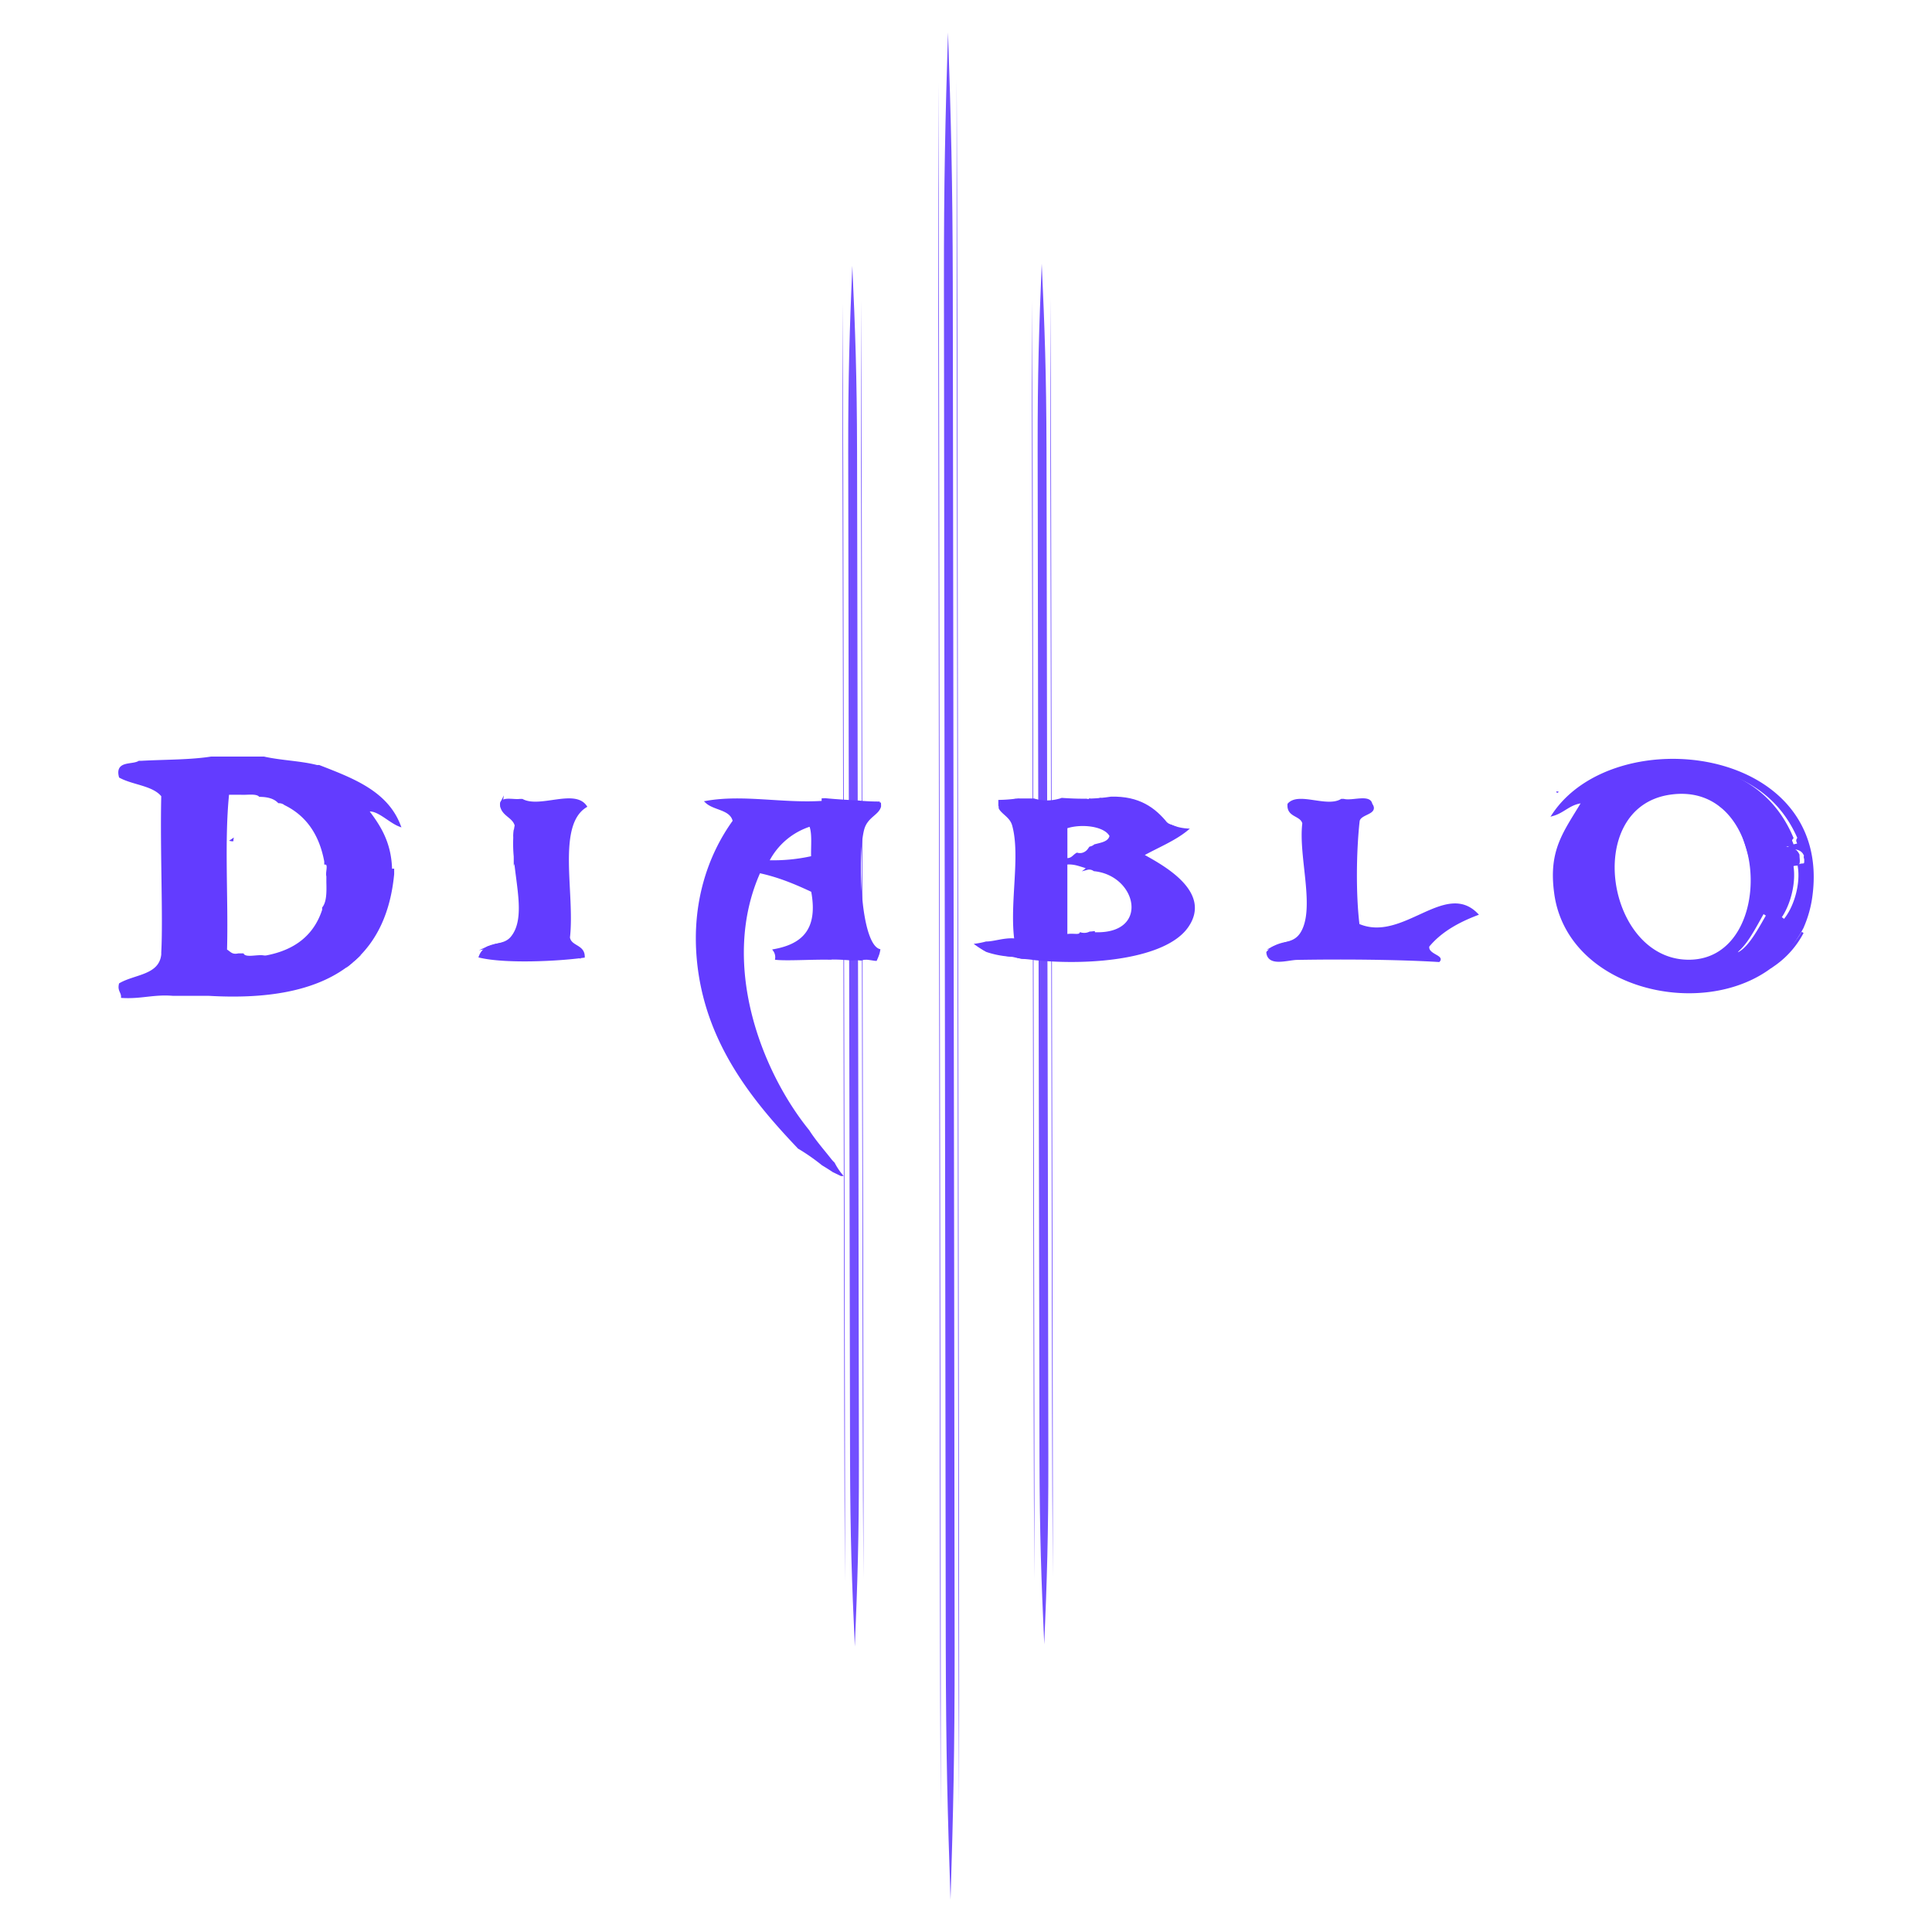 <svg id="Capa_1" data-name="Capa 1" xmlns="http://www.w3.org/2000/svg" viewBox="0 0 850.39 850.39">
  <g>
    <g>
      <line x1="458.53" y1="116.05" x2="459.64" y2="723.77" fill="#633cff"/>
      <path d="M458.53,116.05c-1.19,28.49-1.83,47.84-1.8,81.94,0,36.93.41,221.92.41,221.92s.3,185,.4,221.93c.09,34.1.8,53.44,2.1,81.93,1.19-28.49,1.83-47.84,1.8-81.94,0-36.94-.4-221.92-.4-221.92s-.31-185-.41-221.93C460.54,163.88,459.83,144.54,458.53,116.05Z" fill="#724fff"/>
    </g>
    <g>
      <line x1="462.34" y1="131.26" x2="463.37" y2="694.03" fill="#633cff"/>
      <path d="M462.34,131.26c0,26.39-.07,44.3,0,75.88.06,34.2.37,205.51.37,205.51s.31,171.3.37,205.5c.06,31.58.15,49.5.3,75.88.05-26.38.07-44.3,0-75.88-.06-34.2-.38-205.5-.38-205.5s-.31-171.31-.37-205.51C462.58,175.56,462.49,157.65,462.34,131.26Z" fill="#724fff"/>
    </g>
    <g>
      <line x1="454.23" y1="132.51" x2="455.26" y2="695.28" fill="#633cff"/>
      <path d="M454.23,132.51c-.05,26.39-.07,44.3,0,75.88.06,34.2.38,205.51.38,205.51s.31,171.3.37,205.5c.06,31.58.15,49.5.3,75.88.05-26.38.07-44.3,0-75.88-.06-34.2-.37-205.5-.37-205.5s-.31-171.31-.37-205.51C454.47,176.81,454.38,158.9,454.23,132.51Z" fill="#724fff"/>
    </g>
    <g>
      <line x1="375.15" y1="116.96" x2="376.26" y2="724.69" fill="#633cff"/>
      <path d="M375.15,117c-1.19,28.5-1.83,47.84-1.8,81.94,0,36.94.41,221.93.41,221.93s.3,185,.4,221.92c.09,34.11.8,53.45,2.1,81.94,1.19-28.49,1.83-47.84,1.8-82,0-36.93-.4-221.92-.4-221.92s-.31-185-.41-221.92C377.16,164.8,376.45,145.45,375.15,117Z" fill="#724fff"/>
    </g>
    <g>
      <line x1="378.97" y1="132.18" x2="379.99" y2="694.94" fill="#633cff"/>
      <path d="M379,132.18c-.06,26.38-.08,44.3,0,75.88.06,34.2.37,205.5.37,205.5s.31,171.3.37,205.51c.06,31.58.15,49.49.3,75.87.05-26.38.07-44.29,0-75.87-.06-34.21-.38-205.51-.38-205.51s-.31-171.3-.37-205.51C379.2,176.48,379.11,158.56,379,132.18Z" fill="#724fff"/>
    </g>
    <g>
      <line x1="370.85" y1="133.43" x2="371.88" y2="696.19" fill="#633cff"/>
      <path d="M370.85,133.43c-.05,26.38-.07,44.3,0,75.88.06,34.2.38,205.5.38,205.5s.31,171.3.37,205.51c.06,31.58.15,49.49.3,75.87.05-26.38.07-44.29,0-75.87-.06-34.21-.37-205.51-.37-205.51s-.31-171.3-.37-205.51C371.09,177.73,371,159.81,370.85,133.43Z" fill="#724fff"/>
    </g>
    <g>
      <line x1="417.28" y1="14.26" x2="418.38" y2="836.13" fill="#633cff"/>
      <path d="M417.28,14.26c-1.19,38.54-1.83,64.7-1.8,110.82,0,50,.4,300.12.4,300.12s.31,250.17.41,300.12c.09,46.12.8,72.28,2.09,110.81,1.2-38.53,1.84-64.69,1.81-110.81,0-50-.41-300.12-.41-300.12s-.3-250.18-.4-300.13C419.29,79,418.58,52.79,417.28,14.26Z" fill="#724fff"/>
    </g>
    <g>
      <line x1="421.09" y1="34.84" x2="422.11" y2="795.91" fill="#633cff"/>
      <path d="M421.09,34.84c0,35.68-.07,59.91,0,102.62.06,46.25.38,277.92.38,277.92s.3,231.66.37,277.91c.06,42.71.14,66.94.29,102.62.05-35.68.08-59.91,0-102.62-.06-46.25-.37-277.91-.37-277.91s-.31-231.67-.38-277.93C421.32,94.75,421.24,70.52,421.09,34.84Z" fill="#724fff"/>
    </g>
    <g>
      <line x1="412.98" y1="36.53" x2="414" y2="797.6" fill="#633cff"/>
      <path d="M413,36.53c-.05,35.68-.08,59.91,0,102.62.06,46.25.37,277.92.37,277.92s.31,231.66.38,277.91c.06,42.71.14,66.94.29,102.62.05-35.68.07-59.91,0-102.62-.06-46.25-.38-277.91-.38-277.91s-.3-231.67-.37-277.92C413.21,96.44,413.13,72.21,413,36.53Z" fill="#724fff"/>
    </g>
    <g>
      <path d="M683.62,358.63c27.21-41,122.13-30.06,113.68,35.41a50.22,50.22,0,0,1-3.85,14l0,.05c-3.62,7-8.65,12.65-14.24,17.7-26.8,19.89-74.72,11.85-90.13-18.21a44.33,44.33,0,0,1-4.49-14.48C682,374.2,688.64,366.45,696.67,353,690.92,353.5,688.43,357.24,683.62,358.63Zm103.43,53.11c6.33-5.83,10.93-18.19,8.38-29.81-.51-1.36,1.09-4.82-.93-4.66v-.93a4.13,4.13,0,0,0-.22-.42c-1.06-2.15-1.44-5-2.58-7q-12.24-28.29-48.44-32.61c-1-1.55-8.32-1.55-9.32,0-17.28,1.66-31.64,6.24-41,15.84,1.67,0,5.42-2.51,6.52,0C693.67,363.18,684,375,687.35,392.18c.94,4,1.42,8.52,2.8,12.11a17.3,17.3,0,0,0,5.59,9.31v.94c11.55,18.28,49.44,28.73,69.88,14,2.87.65,1.79.65,4.65,0,3-1.75-.65-4.31,2.8-5.59,3,5.79,10.15-5.84,13.71-9.08.09-.08.18-.15.27-.24Z" fill="#633cff" stroke="#633cff" stroke-miterlimit="10"/>
      <path d="M795.43,381.93c2.55,11.62-2,24-8.38,29.81h-2.8c2.65-4.69,5.78-5.22,5.59-11.18,1.2.06,1.29,1.19,2.8.93,1.64-5.5,3.35-10.93,2.79-18.63C794.92,382.86,794.38,382.1,795.43,381.93Z" fill="#633cff" stroke="#633cff" stroke-miterlimit="10"/>
      <path d="M795.43,382.86c.56,7.7-1.15,13.13-2.79,18.63-1.51.26-1.6-.87-2.8-.93.19,6-2.94,6.49-5.59,11.18h2.8v1.86c-.09.09-.18.16-.27.24a3.51,3.51,0,0,1-4.39-.24c-5.92,6.29-14.66,13.59-25.16,16.78-14.89,4.51-30.06.23-42.86-2.8v-3.73c-6.13,2.48-10-1.37-13-4.65.23-1,1.85-.64,1.86-1.87-1.25-2.17-5.39-1.44-7.45-2.79v-.94c-1.9-3.06-3.4-6.53-5.59-9.31-1.38-3.59-1.86-8.09-2.8-12.11,3.52,6.87,2.86,15.71,11.18,15.83-4.41-2.11-2.94-10.1-6.52-13,5.09-5.16,7.19,5.86,5.59,10.25,2.43-7.19,5.4-4.8,6.52-14-2.91-.43-2.62,2.34-3.72,3.73-2.19-.29-.55-4.42-3.73-3.73,1.24-1.79,4.14,1.07,6.52-.93.54-3-.63-4.33-.93-6.52,2.17-7.9.36-13.05,8.39-20.5-.29-1.26-1.33-1.78-.94-3.73,3.61-.73,4.62-4.09,8.39-4.65-.1-1.14-.28-2.21-1.86-1.87,5.36-6.06,19-12.45,29-7.52l-.13.07.15-.06a15.46,15.46,0,0,1,1.71,1,1.42,1.42,0,0,0-1.71-1h0c5.62-2.68,5.62,1.82,6.39,2.86a11.72,11.72,0,0,0,1.87,1.88,25.47,25.47,0,0,0-10.25-2.81c-1-1.54-8.32-1.54-9.32,0-17,2-24.82,18-26.09,32.61-1.33,2.25-.14,8.41.93,11.18v.94c.8,7,1.67,9.51,1.87,15.83,4.42-3.23,7,7.49,12.11,9.32h.93c2.39,3.51,6.35,5.44,11.18,6.52,3,1.35,7.82.89,12.11.94,8.46-.55,14-4,17.7-9.32,3.81-4,6-9.52,8.39-14.91-.5,9.12-5.92,13.33-9.32,19.57,5.91-1.56,10.94-12,14.91-18.64,1.47,1.95,5.2,1.64,6.52,3.73,4.64-5.23,8-15.93,6.52-24.23,2-1.2,3.31,1,2.8-3.72,2-.16.42,3.3.93,4.66C794.38,382.1,794.92,382.86,795.43,382.86Zm-64.29,43.79c3.45,2.46,10,1.83,15.84,1.86C745.32,425,733.19,423.78,731.14,426.65Zm-27.95-11.18c-3.06-4.91-2.32-7.13-.93-12.11-5.48.87-1.87,6.64-5.59,10.24C698.65,414.52,700.83,413.33,703.19,415.47Z" fill="#633cff" stroke="#633cff" stroke-miterlimit="10"/>
      <path d="M791.6,377.27c.49,4.72-.77,2.52-2.72,3.72,1.4,8.3-1.83,19-6.35,24.23-1.29-2.09-4.91-1.78-6.35-3.73-3.86,6.6-8.75,17.08-14.5,18.64,3.31-6.24,8.58-10.45,9.07-19.57,0-2.48-.35-5.32.9-6.52,2.8-1.42,1-7.4,0-10.25-.94-6.18-2.85-11.36-4.53-16.77.83-4-4.24-8.23-9.18-12h0a25.39,25.39,0,0,0-6.22-4.8,11.58,11.58,0,0,1-1.82-1.88c-.75-1-.75-5.54-6.22-2.86-9.73-4.93-23,1.46-28.23,7.52,1.54-.34,1.71.73,1.81,1.87-3.67.56-4.65,3.92-8.16,4.65-.38,1.95.63,2.47.91,3.73-7.81,7.45-6,12.6-8.16,20.5.29,2.19,1.43,3.49.91,6.52-2.32,2-5.15-.86-6.35.93,3.09-.69,1.5,3.44,3.63,3.73,1.07-1.39.79-4.16,3.62-3.73-1.09,9.18-4,6.79-6.34,14,1.56-4.39-.49-15.41-5.44-10.25,3.48,2.94,2,10.93,6.34,13-8.09-.12-7.45-9-10.88-15.83-3.31-17.2,6.15-29,11.79-40.07-1.07-2.51-4.72,0-6.35,0,9.11-9.6,23.08-14.18,39.9-15.84h9.06q35.26,4.29,47.15,32.61c-1.09,1.22-.35,1.46,0,2.8-1.61.51-3.77.47-4.54,1.86,3.73-.62,5.9.35,7,2.38a4.13,4.13,0,0,1,.22.42Zm-93.39-1.87c.93-2.5,1.39-7.6-1.81-8.38C694.24,369.7,697.81,372.47,698.21,375.4Zm-4.53,12.12c1.34-.87,4.45-4.65,1.81-6.53C697,384.77,690.7,385.28,693.68,387.52Z" fill="#633cff" stroke="#633cff" stroke-miterlimit="10"/>
      <path d="M791.7,368.88c1.14,2.07,1.52,4.89,2.58,7-1.18-2-3.4-3-7.23-2.38.79-1.39,3-1.35,4.65-1.86C791.34,370.34,790.59,370.1,791.7,368.88Z" fill="#633cff" stroke="#633cff" stroke-miterlimit="10"/>
      <path d="M779.18,425.8c5.59-4.39,10.62-9.28,14.24-15.38A40,40,0,0,1,779.18,425.8Z" fill="#633cff" stroke="#633cff" stroke-miterlimit="10"/>
      <path d="M782.39,413.6a3.51,3.51,0,0,0,4.39.24c-3.56,3.24-10.69,14.87-13.71,9.08-3.45,1.28.18,3.84-2.8,5.59-2.86.65-1.78.65-4.65,0-20.44,14.76-58.33,4.31-69.88-14,2.06,1.35,6.2.62,7.45,2.79,0,1.23-1.63.85-1.86,1.87,3,3.28,6.91,7.13,13,4.65v3.73c12.8,3,28,7.31,42.86,2.8C767.73,427.19,776.47,419.89,782.39,413.6Z" fill="#633cff" stroke="#633cff" stroke-miterlimit="10"/>
      <path d="M774,383.79c1,2.85,2.88,8.83,0,10.25C775.61,390.86,773.28,388.57,774,383.79Z" fill="#633cff" stroke="#633cff" stroke-miterlimit="10"/>
      <path d="M774,383.79c-.72,4.78,1.61,7.07,0,10.25-1.28,1.2-.92,4-.93,6.52-2.37,5.39-4.58,10.95-8.39,14.91C760.22,420,754,422.8,747,424.79c-4.29-.05-9.11.41-12.11-.94-3.5-2.4-8.11-3.7-11.18-6.52h-.93c-6.22-6.83-11.4-14.69-14-25.15v-.94a51.55,51.55,0,0,0-.93-11.18c1.27-14.61,9.11-30.6,26.09-32.61h9.32a25.47,25.47,0,0,1,10.25,2.81c1.68,1.43,4,3.05,6.4,4.8h0c3.57,3.56,6.37,7.89,9.42,12C771.07,372.43,773,377.61,774,383.79Zm-29.81,39.13c38.88-1.13,35.47-80.34-9.32-73.6C695.6,355.22,706.61,424,744.19,422.92Z" fill="#633cff" stroke="#633cff" stroke-miterlimit="10"/>
      <path d="M759.92,355.06c5.06,3.73,10.28,8,9.42,12C766.29,363,763.49,358.62,759.92,355.06Z" fill="#633cff" stroke="#633cff" stroke-miterlimit="10"/>
      <path d="M753.51,350.26a26.17,26.17,0,0,1,6.4,4.8C757.53,353.31,755.19,351.69,753.51,350.26Z" fill="#633cff" stroke="#633cff" stroke-miterlimit="10"/>
      <path d="M764.68,415.47c-3.69,5.3-9.24,8.77-17.7,9.32C754,422.8,760.22,420,764.68,415.47Z" fill="#633cff" stroke="#633cff" stroke-miterlimit="10"/>
      <path d="M747,428.51c-5.87,0-12.39.6-15.84-1.86C733.19,423.78,745.32,425,747,428.51Z" fill="#633cff" stroke="#633cff" stroke-miterlimit="10"/>
      <path d="M745.27,345.53a1.42,1.42,0,0,1,1.71,1A15.46,15.46,0,0,0,745.27,345.53Z" fill="#633cff" stroke="#633cff" stroke-miterlimit="10"/>
      <path d="M745.27,345.53l-.15.06.13-.07Z" fill="#633cff" stroke="#633cff" stroke-miterlimit="10"/>
      <path d="M743.26,336.27h-9.32C734.94,334.72,742.25,334.72,743.26,336.27Z" fill="#633cff" stroke="#633cff" stroke-miterlimit="10"/>
      <path d="M743.26,347.45h-9.32C734.94,345.91,742.25,345.91,743.26,347.45Z" fill="#633cff" stroke="#633cff" stroke-miterlimit="10"/>
      <path d="M723.69,417.33c3.07,2.82,7.68,4.12,11.18,6.52C730,422.77,726.08,420.84,723.69,417.33Z" fill="#633cff" stroke="#633cff" stroke-miterlimit="10"/>
      <path d="M708.78,392.18c2.58,10.46,7.76,18.32,14,25.15-5.14-1.83-7.69-12.55-12.11-9.32C710.45,401.69,709.58,399.19,708.78,392.18Z" fill="#633cff" stroke="#633cff" stroke-miterlimit="10"/>
      <path d="M707.85,380.06a51.55,51.55,0,0,1,.93,11.18C707.71,388.47,706.52,382.31,707.85,380.06Z" fill="#633cff" stroke="#633cff" stroke-miterlimit="10"/>
      <path d="M702.26,403.36c-1.39,5-2.13,7.2.93,12.11-2.36-2.14-4.54-1-6.52-1.87C700.39,410,696.78,404.23,702.26,403.36Z" fill="#633cff" stroke="#633cff" stroke-miterlimit="10"/>
      <path d="M696.67,367c3.29.78,2.81,5.88,1.86,8.38C698.12,372.47,694.45,369.7,696.67,367Z" fill="#633cff" stroke="#633cff" stroke-miterlimit="10"/>
      <path d="M695.74,381c2.71,1.88-.49,5.66-1.87,6.53C690.81,385.28,697.27,384.77,695.74,381Z" fill="#633cff" stroke="#633cff" stroke-miterlimit="10"/>
      <path d="M695.74,413.6a17.3,17.3,0,0,1-5.59-9.31C692.34,407.07,693.84,410.54,695.74,413.6Z" fill="#633cff" stroke="#633cff" stroke-miterlimit="10"/>
      <path d="M685.49,348.38l0,.06h0S685.49,348.4,685.49,348.38Z" fill="#633cff" stroke="#633cff" stroke-miterlimit="10"/>
      <path d="M375.25,422.3a5,5,0,0,1,1.06-.15,12,12,0,0,1,2.63.16,3.68,3.68,0,0,1,.35-.15l.39-.09c-2.71-.16-5.63-.11-8.52-.09C372.53,422.06,373.89,422.17,375.25,422.3Z" fill="#633cff" stroke="#633cff" stroke-miterlimit="10"/>
      <path d="M434.3,418.54a39.75,39.75,0,0,0,10,2,2.13,2.13,0,0,0,.25,0h.19a85,85,0,0,1-12-3C433.28,418,433.79,418.25,434.3,418.54Z" fill="#633cff" stroke="#633cff" stroke-miterlimit="10"/>
      <path d="M449.73,421.55c.56,0,1.12,0,1.68.08-1.21-.15-2.4-.32-3.57-.5Z" fill="#633cff" stroke="#633cff" stroke-miterlimit="10"/>
      <path d="M639.83,399.63c.85-1.68,5.33.8,5.59,2.79-7.09,4.58-19.83,7.88-17.7,18.64-18-2.62-36.92-.18-57.77-.93,1.11-2.84,8.81.8,10.25-3.73a4.35,4.35,0,0,1-.93,2.8c11-4,22.74-3.84,35.41-2.8-.18.75-.93.93-.93,1.86,2.45.23,7.38.76,9.31,0-.78-2-5.94.36-6.52-1.86,3,.4,8.06-1.23,8.39,1.86.25-1.49,5.16-5.49.93-5.59,2.44-5.89,18.33-7.39,14.9-13Z" fill="#633cff" stroke="#633cff" stroke-miterlimit="10"/>
      <path d="M597.91,407.08c19.59,8.48,38.12-19.11,52.17-4.66-8.54,3.26-16.08,7.52-21.43,14-.77,3.92,6.66,4.47,4.66,6.52-18.45-1.13-43.17-1.26-62.42-.93-4.19.08-12.49,3.05-13-2.79a9.72,9.72,0,0,1,2.44-2.09,14.63,14.63,0,0,0,5.39-1.91c2.64-.65,5.19-1.42,7.08-4.39,6.85-10.78-.92-33.87.93-48.45-1-4-7-2.9-6.52-8.39,4.52-5,16.81,2.08,23.29-1.86h.93c3.66,1,11.48-2.16,12.12,1.86,3.07,4.23-5.15,3.79-5.59,7.46C596.48,374.65,596.27,393.9,597.91,407.08Zm47.51-4.66c-.26-2-4.74-4.47-5.59-2.79-.57.05-1.1.14-.93.93-8.22,3-15.9,6.46-24.22,9.32H598.84c-6.06-4.36-3.42-12.26-3.73-21.43v-3.73c2.32-6.73-.73-13.1.93-20.5-.21-3.63,2-4.83,2.8-7.45h1.86c6.44-3.9-10.11-3.53-12.11-1.86H578.34c-3.1-3-13.87.2-6.52,2.79,3.22,1.74,4.47,5.46,4.66,10.25-1.55,5-1.55,16.45,0,21.43,0,4.3-.41,9.11.93,12.11v.93c-.11,11.07-8.2,14.17-15.84,17.71H570c20.85.75,39.79-1.69,57.77.93C625.59,410.3,638.33,407,645.42,402.42Z" fill="#633cff" stroke="#633cff" stroke-miterlimit="10"/>
      <path d="M640.76,399.63c3.43,5.65-12.46,7.15-14.9,13,4.23.1-.68,4.1-.93,5.59-.33-3.09-5.37-1.46-8.39-1.86h-1.86c-12.67-1-24.38-1.17-35.41,2.8a4.35,4.35,0,0,0,.93-2.8c-1.44,4.53-9.14.89-10.25,3.73h-8.38c7.64-3.54,15.73-6.64,15.84-17.71,2.17,5.6-3.47,11.44-6.52,14.91,4.79-.48,6.61-3.95,9.31-6.52,0-1.23-1.63-.85-1.86-1.86,5.72-3.89,2.32-8.23,3.73-16.77,3.22-.76,3.93,1.74,5.59,0-.47-3.93,6-5.77,2.79-9.32-2.23,3-2.63,7.93-9.32,6.52v-6.52c2,.54,2.66,2.31,5.6,1.86,8.66-8-1.37-24.54,12.11-28-.79,2.62-3,3.82-2.8,7.45-3,6.2-.4,12.22-.93,20.5v3.73h-.93c.68,8.95-3.22,18.6,4.66,21.43h.93c1.6,1.54,9.58,1.54,11.18,0h3.73c-1.95,1.47-4.9,1.93-8.39,1.86,11.69,6.95,25.47-5.51,34.47-10.25,0-.9-1.13-.72-1.86-.93-.17-.79.36-.88.93-.93Zm-35.4,14c.62-3.17-7.86-2-7.45-1.86C600,412.8,601.72,414.15,605.36,413.6Z" fill="#633cff" stroke="#633cff" stroke-miterlimit="10"/>
      <path d="M638.9,400.56c.73.21,1.84,0,1.86.93-9,4.74-22.78,17.2-34.47,10.25,3.49.07,6.44-.39,8.39-1.86C623,407,630.68,403.52,638.9,400.56Z" fill="#633cff" stroke="#633cff" stroke-miterlimit="10"/>
      <path d="M616.54,416.4c.58,2.22,5.74-.15,6.52,1.86-1.93.76-6.86.23-9.31,0,0-.93.75-1.11.93-1.86Z" fill="#633cff" stroke="#633cff" stroke-miterlimit="10"/>
      <path d="M599.77,409.88H611C609.35,411.42,601.37,411.42,599.77,409.88Z" fill="#633cff" stroke="#633cff" stroke-miterlimit="10"/>
      <path d="M597.91,411.74c-.41-.12,8.07-1.31,7.45,1.86C601.72,414.15,600,412.8,597.91,411.74Z" fill="#633cff" stroke="#633cff" stroke-miterlimit="10"/>
      <path d="M588.59,354.91c2-1.67,18.55-2,12.11,1.86,3-3.09-4-1.46-6.52-1.86Z" fill="#633cff" stroke="#633cff" stroke-miterlimit="10"/>
      <path d="M594.18,354.91c2.51.4,9.5-1.23,6.52,1.86h-1.86c-13.48,3.41-3.45,19.92-12.11,28-2.94.45-3.65-1.32-5.6-1.86v6.52c6.69,1.41,7.09-3.48,9.32-6.52,3.18,3.55-3.26,5.39-2.79,9.32-1.66,1.74-2.37-.76-5.59,0-1.41,8.54,2,12.88-3.73,16.77.23,1,1.85.63,1.86,1.86-2.7,2.57-4.52,6-9.31,6.52,3.05-3.47,8.69-9.31,6.52-14.91v-.93c-.1-3.64.87-16.39-.93-21.43V368c-.19-4.79-1.44-8.51-4.66-10.25-1.68-2-2.65-3.3,1.86-2.79C578.36,356.45,589.5,356.45,594.18,354.91Z" fill="#633cff" stroke="#633cff" stroke-miterlimit="10"/>
      <path d="M596,364.22c-1.66,7.4,1.39,13.77-.93,20.5C595.64,376.44,593.05,370.42,596,364.22Z" fill="#633cff" stroke="#633cff" stroke-miterlimit="10"/>
      <path d="M595.11,388.45c.31,9.17-2.33,17.07,3.73,21.43-7.88-2.83-4-12.48-4.66-21.43Z" fill="#633cff" stroke="#633cff" stroke-miterlimit="10"/>
      <path d="M588.59,354.91h5.59c-4.68,1.54-15.82,1.54-20.5,0h14.91Z" fill="#633cff" stroke="#633cff" stroke-miterlimit="10"/>
      <path d="M578.34,354.91h-4.66c-4.51-.51-3.54.79-1.86,2.79C564.47,355.11,575.24,352,578.34,354.91Z" fill="#633cff" stroke="#633cff" stroke-miterlimit="10"/>
      <path d="M576.48,380.06c1.8,5,.83,17.79.93,21.43-1.34-3-.89-7.81-.93-12.11Z" fill="#633cff" stroke="#633cff" stroke-miterlimit="10"/>
      <path d="M576.48,380.06v9.32c-1.55-5-1.55-16.45,0-21.43Z" fill="#633cff" stroke="#633cff" stroke-miterlimit="10"/>
      <path d="M560.28,417.11a18.61,18.61,0,0,1,5.39-1.91A14.63,14.63,0,0,1,560.28,417.11Z" fill="#633cff" stroke="#633cff" stroke-miterlimit="10"/>
      <path d="M502.87,376.34c6.58-3.68,13.93-6.57,19.57-11.18a22,22,0,0,1-7.09-1.7,12.78,12.78,0,0,1-1.3-.17l-.54-.7h0c-8.67-4.57-13.28-13.22-29.26-10.48v-.37q-2.3.19-4.59.27a.53.53,0,0,0-.06.1,3,3,0,0,1-1.45-.06c-3.58.05-7.17-.1-10.76-.35-.27.11-.55.19-.83.28a.53.53,0,0,1,0,.13l-.48,0a20.36,20.36,0,0,1-10.57,0h-8.85a62.86,62.86,0,0,1-6.73.47c0,.6,0,1.2,0,1.8,0,.33.53,2,0,.92l.42.85c1.58,2.21,4.69,3.53,5.67,7.14,3.71,13.53-1.2,34.13.94,50.31-4.61-.55-9.43,1.35-12.85,1.3a33.63,33.63,0,0,1-4.22.88q1.41,1,2.88,1.86a85,85,0,0,0,12,3,5.54,5.54,0,0,1,1.42.15l1.65.37c1.17.18,2.36.35,3.57.5,1.43.11,2.86.28,4.28.49,25.52,2.52,57.21-.81,66.75-14.11C533.45,392.67,511.22,381,502.87,376.34Zm4.66,39.13h-.93c-11.57,4.58-26.34,6-42.86,5.59-4.34.49-8.31-2.89-11.18-.93-3.38-.66-7.73-.36-10.25-1.87-2.85.68-2.74-1.61-5.59-.93.4-2.09,4.59-.38,6.52-.93H447c1-2.12,5.86-.35,8.38-.93,0-.91,1.14-.73,1.86-.93-.42-3.93-7.46-1.23-8.38-4.66v-6.52c-1.55-5.61-1.55-17.69,0-23.3-.17-.79.36-.87.93-.93.26-1.51-.88-1.6-.93-2.79-2.13-1.91-.33-7.74-.93-11.18,1.35-6.3-5.76-8.14-4.66-11.19h1.86c4.68.61,11.78-1.22,14.91.94h3.73c6.53-2.17,17.08-.32,25.15-.94,13.05-.3,17.47,8,26.09,12.12-3.27,6-12.32,6.3-16.77,11.18,3.92,2.6,9.64,3.4,13.05,6.52,4.39,3.68,9,7.12,11.18,13C525.59,407.46,515.2,412.57,507.53,415.47Z" fill="#633cff" stroke="#633cff" stroke-miterlimit="10"/>
      <path d="M365.56,510.54c-3.3-4.21-6.87-8.22-9.75-12.74-21.24-26.14-39.59-73.8-21.58-114,8.69,1.86,16.07,5,23.29,8.39,3.31,17.59-4.7,23.87-16.77,26.08a5.17,5.17,0,0,1,.93,3.73c5.23.5,15.7-.24,24-.06a4.27,4.27,0,0,1,1-.09c1.5,0,3,.06,4.48.14,2.89,0,5.81-.07,8.52.09,1.86-.45,3.94.22,5.86.36a25.59,25.59,0,0,0,1-2.49,13.78,13.78,0,0,0,.42-1.77c-8.91-2.82-10-41.81-7.11-53,1.48-5.82,6.58-6.72,7.46-10.25,0-.54,0-1.09-.06-1.63a86.24,86.24,0,0,1-9.65-.47c-3.69-.19-7.39-.41-11.08-.7a4.56,4.56,0,0,1-.64,0v-.06c-.89-.07-1.77-.15-2.65-.24l-1.08.05V353c-17.62,1.16-35-2.88-51.25,0,3.53,3.31,10.85,2.83,12.12,8.39-11.19,15.48-18,36.34-15.84,60.56,3.23,36.67,24.62,62.43,44.39,83.22a89.93,89.93,0,0,1,10.54,7.35q2.24,1.34,4.41,2.77c.08,0,.14.11.21.16l3.56,1.71a29.29,29.29,0,0,1-3.35-5.12A15.79,15.79,0,0,1,365.56,510.54Zm-51.83-68.05c-.34-6.51-4.34-14.28-2.8-19.57V422c.12-1.67-1.13-2-.93-3.73v-.93c-1.54-2.22-1.54-10.82,0-13,.8-18.77,8-31.14,15.84-42.86a6.51,6.51,0,0,0-4.66-4.66c-2.32.14-2.89-1.46-4.66-1.86,5-1.55,16.45-1.55,21.43,0a5.26,5.26,0,0,0,3.73.93c1.9-2.14,7.73-.34,11.18-.93,5.6.6,13.65-1.23,17.7.93h5.59c1-2.12,5.87-.36,8.39-.93.15,1.08-.2,1.65-.93,1.86-2.29,3-4.63,5.93-5.59,10.25,1,4.14-2.26,6.79,0,9.32,1.62,11.76-2.41,30.59,2.91,40.52a11.78,11.78,0,0,1,1.46,2.17,11.52,11.52,0,0,0,2.15,2c-10.68-.69-22.31-1.55-31.68-.93-4.6.56-12-.5-4.66-1.87,4.75-1.77,9.66-3.39,11.18-8.38.59-3.14-1.2-8.66.94-10.25v-2.8c-2,.16-.42-3.3-.94-4.65-3.21-5.18-11.76-5-16.77-8.39a6.06,6.06,0,0,1-4.66-.93c.15-1.09,1.7-.78,2.8-.93,1.59-2.14,7.11-.35,10.25-.94h6.52c3.72-2.49,1.07-11.34,1.86-16.77v-1.86c-9.71-2.51-20.05,9.49-25.15,17.7-2.85,5.54-6,10.82-7.46,17.71v.93c-5.15,24.71.48,51.31,9.32,69.88.41,4.55,3.26,6.68,4.66,10.25,4.2,4.5,6.33,11.06,10.25,15.84v.93c6.31,6.43,10.61,14.86,17.7,20.49C346.53,499.14,323.07,475.38,313.73,442.49Zm43.79-65.22A77.84,77.84,0,0,1,338,379.13a31.5,31.5,0,0,1,18.64-15.84C358.1,366.75,357.36,372.46,357.52,377.27Z" fill="#633cff" stroke="#633cff" stroke-miterlimit="10"/>
      <path d="M522.44,396.83c3.15,10.63-7.24,15.74-14.91,18.64,0-.93.75-1.11.93-1.87h-5.59c3-1.68,9.36-4.9,12.11-3.72a24.69,24.69,0,0,1,3.73-6.52c.73.2,1.08.78.93,1.86C522.36,404.21,522.66,400.78,522.44,396.83Z" fill="#633cff" stroke="#633cff" stroke-miterlimit="10"/>
      <path d="M522.44,396.83c.22,3.95-.08,7.38-2.8,8.39.15-1.08-.2-1.66-.93-1.86a24.69,24.69,0,0,0-3.73,6.52c-2.75-1.18-9.11,2-12.11,3.72h5.59c-.18.76-.93.94-.93,1.87h-.93c-15.39-.5-28.24,3.75-42.86,5.59-4.34.49-8.31-2.89-11.18-.93v-.93c-3.27-.46-6.07-1.39-10.25-.94-2.85.68-2.74-1.61-5.59-.93.4-2.09,4.59-.38,6.52-.93,5.62,2,10.86,1.31,15.84,0,0-.9-1.14-.73-1.87-.93,1.88-1.9.25-2.48-.93-3.73,2.93-.44,2.46,2.51,4.66,2.8.74-3.23-1-3.94-1.86-5.59-4.28-.68-6.47,4-10.25.93V380.06c-.17-.79.36-.87.93-.93-.26,10,.38,22.58,0,29.82,2.94.44,3.64-1.33,5.59-1.87-.91-6.59-3.85-13.68.93-17.7-3.19-1.13,2.56-10.7,1.36-15.67,1.25,2.59,3.79,3.89,5.17,6.35-.43,1.24-4-1.12-4.66,1.87-.15,2.62,2.63,2.33,3.72,3.72,3.09-.57,2.86-9.86-.93-9.31,2.56-5,4.82-7.07,2.8-12.12a4.38,4.38,0,0,1,2.79.94c0-2.2-1.6-2.74-.93-5.6,9.47-3.06,31.46-2.24,27,11.19-1.7-8.08-11.95-11-20.5-9.32-5.37-1.61-5.24,7.13-4.66,8.38v.94c0,19.7-5.46,30.16-1.86,43.79h1.86c2.39,1.47,7.37-.9,12.12,0-.4,2.09-4.95,0-5.59,1.86,13.83,2.4,36.87-3.5,33.54-21.43,1.57,2.81,4.18.24,5.59,1.86.91-2.63.4-3.43,2.79,0,2.64.15-.77-5.74,1.87-5.59-3.25-3.16-3.79-3.7-6.52-6.52v-.93C515.65,387.47,520.28,390.91,522.44,396.83Z" fill="#633cff" stroke="#633cff" stroke-miterlimit="10"/>
      <path d="M517.78,391.24c-2.64-.15.77,5.74-1.87,5.59-2.39-3.43-1.88-2.63-2.79,0-1.41-1.62-4,.95-5.59-1.86,3.33,17.93-19.71,23.83-33.54,21.43.64-1.84,5.19.23,5.59-1.86,10.73-2,21.95-3.52,23.29-14.91h.93c-1.8-3.35.36-3.41.93-6.52-3.44-7.11-10.83-10.28-17.7-14-2.36,1.37-10.52,1-8.38-1.86,4.77-2.06,8.68-5,14-6.52,4.44-13.43-17.55-14.25-27-11.19-.67,2.86.95,3.4.93,5.6a4.38,4.38,0,0,0-2.79-.94c2,5-.24,7.15-2.8,12.12,3.79-.55,4,8.74.93,9.31-1.09-1.39-3.87-1.1-3.72-3.72.63-3,4.23-.63,4.66-1.87-1.38-2.46-3.92-3.76-5.17-6.35a3.66,3.66,0,0,0-.43-1.1,9,9,0,0,0,.43,1.1c1.2,5-4.55,14.54-1.36,15.67-4.78,4-1.84,11.11-.93,17.7-2,.54-2.65,2.31-5.59,1.87.38-7.24-.26-19.78,0-29.82.26-1.51-.88-1.6-.93-2.79-.6-3.45,1.2-9.28-.93-11.18,1.35-6.3-5.76-8.14-4.66-11.19h1.86c1.3,2.13,6.49.35,9.32.94,2.22,1.54,10.83,1.54,13,0,6.84-.62,16.14,1.23,21.43-.94,13.05-.3,17.47,8,26.09,12.12-3.27,6-12.32,6.3-16.77,11.18,3.92,2.6,9.64,3.4,13.05,6.52v.93C514,387.54,514.53,388.08,517.78,391.24Z" fill="#633cff" stroke="#633cff" stroke-miterlimit="10"/>
      <path d="M515.35,363.46a12.78,12.78,0,0,1-1.3-.17l-.54-.7A19.37,19.37,0,0,0,515.35,363.46Z" fill="#633cff" stroke="#633cff" stroke-miterlimit="10"/>
      <path d="M463.74,421.06c14.62-1.84,27.47-6.09,42.86-5.59C495,420.05,480.26,421.43,463.74,421.06Z" fill="#633cff" stroke="#633cff" stroke-miterlimit="10"/>
      <path d="M503.8,399.63h-.93A21.23,21.23,0,0,0,501,394a19.57,19.57,0,0,0-9.32-9.32c-1.78-4.24-17.61-2.92-13-7.45-2.14,2.82,6,3.23,8.38,1.86,6.87,3.7,14.26,6.87,17.7,14C504.16,396.22,502,396.28,503.8,399.63Z" fill="#633cff" stroke="#633cff" stroke-miterlimit="10"/>
      <path d="M501,394a90.11,90.11,0,0,0-9.32-9.32c-1.78-4.24-17.61-2.92-13-7.45,4.77-2.06,8.68-5,14-6.52-1.7-8.08-11.95-11-20.5-9.32-.16,1.09-1.47,1-2.79.93-1.75,1.35-.11,6.1-1.87,7.45v.94c1.72,13.9-1.4,29.12,0,43.79,2.39,1.47,7.37-.9,12.12,0,10.73-2,21.95-3.52,23.29-14.91A21.23,21.23,0,0,0,501,394Zm-31.68-29.82c6.46-2.22,17.13-1.13,19.56,3.73-.68,3.06-4.08,3.4-7,4.22a4.65,4.65,0,0,1-1.69.89c-.12,0-.25.06-.37.09l-.41.57a5.05,5.05,0,0,1-2.79,2.14,4.63,4.63,0,0,1-2.53,0c-1.56.83-2.2,2.56-4.76,2.38Zm12.11,46.59v-.4a14.11,14.11,0,0,1-1.72.17l-.11.06a5.7,5.7,0,0,1-4,.29c-.72,1.3-3.13.2-6.29.81V380.06c4.3-.38,6.6,1.26,10,1.82.14-.05.24,0,.28.05l-.28-.05a3.9,3.9,0,0,0-.88.52,3.82,3.82,0,0,1,3.21.57C501.42,385,506.87,412.06,481.44,410.81Z" fill="#633cff" stroke="#633cff" stroke-miterlimit="10"/>
      <path d="M491.69,384.72A19.57,19.57,0,0,1,501,394,90.11,90.11,0,0,0,491.69,384.72Z" fill="#633cff" stroke="#633cff" stroke-miterlimit="10"/>
      <path d="M489,351.16c-1.57.25-3.14.44-4.72.58v.37c16-2.74,20.59,5.91,29.26,10.48C508.17,355.92,501.28,350.82,489,351.16Z" fill="#633cff" stroke="#633cff" stroke-miterlimit="10"/>
      <path d="M455.07,352q-3,0-6.08,0a6.12,6.12,0,0,1-.63-.06c-.57.07-1.15.15-1.73.21h8.85Z" fill="#633cff" stroke="#633cff" stroke-miterlimit="10"/>
      <path d="M463.74,354.91c6.53-2.17,17.08-.32,25.15-.94-5.29,2.17-14.59.32-21.43.94Z" fill="#633cff" stroke="#633cff" stroke-miterlimit="10"/>
      <path d="M479.58,381.93l-.28-.05C479.44,381.83,479.54,381.84,479.58,381.93Z" fill="#633cff" stroke="#633cff" stroke-miterlimit="10"/>
      <path d="M467.46,369.81c-.58-1.25-.71-10,4.66-8.38-.16,1.09-1.47,1-2.79.93C467.58,363.71,469.22,368.46,467.46,369.81Z" fill="#633cff" stroke="#633cff" stroke-miterlimit="10"/>
      <path d="M467.46,370.75c1.72,13.9-1.4,29.12,0,43.79H465.6C462,400.91,467.44,390.45,467.46,370.75Z" fill="#633cff" stroke="#633cff" stroke-miterlimit="10"/>
      <path d="M463.74,354.91h3.72c-2.21,1.54-10.82,1.54-13,0h9.32Z" fill="#633cff" stroke="#633cff" stroke-miterlimit="10"/>
      <path d="M459.08,409c.83,1.65,2.6,2.36,1.86,5.59-2.2-.29-1.73-3.24-4.66-2.8,1.18,1.25,2.81,1.83.93,3.73h-1.86c0-.91,1.14-.73,1.86-.93-.42-3.93-7.46-1.23-8.38-4.66C452.61,413,454.8,408.27,459.08,409Z" fill="#633cff" stroke="#633cff" stroke-miterlimit="10"/>
      <path d="M460,354.91h-5.59c-2.83-.59-8,1.19-9.32-.94C449.78,354.58,456.88,352.75,460,354.91Z" fill="#633cff" stroke="#633cff" stroke-miterlimit="10"/>
      <path d="M457.21,415.47c.73.2,1.84,0,1.87.93-5,1.31-10.22,2-15.84,0H447c2.83-.59,8,1.19,9.31-.93Z" fill="#633cff" stroke="#633cff" stroke-miterlimit="10"/>
      <path d="M457.64,373.71a9,9,0,0,1-.43-1.1A3.66,3.66,0,0,1,457.64,373.71Z" fill="#633cff" stroke="#633cff" stroke-miterlimit="10"/>
      <path d="M455.35,415.47h.93c-1.29,2.12-6.48.34-9.31.93C448,414.28,452.83,416.05,455.35,415.47Z" fill="#633cff" stroke="#633cff" stroke-miterlimit="10"/>
      <path d="M452.56,419.2v.93c-3.38-.66-7.73-.36-10.25-1.87C446.49,417.81,449.29,418.74,452.56,419.2Z" fill="#633cff" stroke="#633cff" stroke-miterlimit="10"/>
      <path d="M448.83,380.06v23.3C447.28,397.75,447.28,385.67,448.83,380.06Z" fill="#633cff" stroke="#633cff" stroke-miterlimit="10"/>
      <path d="M447.9,365.16c2.13,1.9.33,7.73.93,11.18C446.7,374.43,448.5,368.6,447.9,365.16Z" fill="#633cff" stroke="#633cff" stroke-miterlimit="10"/>
      <path d="M384.54,354.91c.15,1.08-.2,1.65-.93,1.86h-.93c-.4-2.09-4.6-.38-6.53-.93C377.14,353.72,382,355.48,384.54,354.91Z" fill="#633cff" stroke="#633cff" stroke-miterlimit="10"/>
      <path d="M382.68,356.77h.93c-2.29,3-4.63,5.93-5.59,10.25C376.29,364,381,359.46,382.68,356.77Z" fill="#633cff" stroke="#633cff" stroke-miterlimit="10"/>
      <path d="M382.39,419a11.52,11.52,0,0,0,2.15,2c-10.68-.69-22.31-1.55-31.68-.93,7.48-5.3,13.56.57,19.57-2.8,1,2.3,5.15.73,10.25,2.8A2.73,2.73,0,0,0,382.39,419Z" fill="#633cff" stroke="#633cff" stroke-miterlimit="10"/>
      <path d="M382.39,419a2.73,2.73,0,0,1,.29,1.1c-5.1-2.07-9.25-.5-10.25-2.8-6,3.37-12.09-2.5-19.57,2.8-4.6.56-12-.5-4.66-1.87,12.82,3,19.06-8.59,15.84-22.36,3.5-.7,2,3.56,4.66,3.73-.57-2,.41-2.66,1.86-6.52,2,.14,2,2.34,1.87,4.66,5.5-15.28-4.37-36.07,10.25-41C381,359.46,376.29,364,378,367c1,4.14-2.26,6.79,0,9.32.31,9-1.65,15.73-.93,25.15-2.88-2.3-1.48,5.26-.94,6.52-.08-1.32-.15-2.63.94-2.79-1.21,5.45,1.79,9,3.84,11.64A13.72,13.72,0,0,0,382.39,419Z" fill="#633cff" stroke="#633cff" stroke-miterlimit="10"/>
      <path d="M382.39,419a13.72,13.72,0,0,1-1.46-2.17A11.78,11.78,0,0,1,382.39,419Z" fill="#633cff" stroke="#633cff" stroke-miterlimit="10"/>
      <path d="M376.15,355.84c1.93.55,6.13-1.16,6.53.93-14.62,4.93-4.75,25.72-10.25,41,.14-2.32.17-4.52-1.87-4.66-1.45,3.86-2.43,4.53-1.86,6.52-2.63-.17-1.16-4.43-4.66-3.73,3.22,13.77-3,25.34-15.84,22.36,4.75-1.77,9.66-3.39,11.18-8.38,2.14-1.6.35-7.11.94-10.25v-2.8c-1.66-4.77,2.46-3.73,2.79-6.52-2.83-6.17-13.24-4.77-20.5-6.52a6.06,6.06,0,0,1-4.66-.93c.15-1.09,1.7-.78,2.8-.93,3.14-.59,8.65,1.2,10.25-.94h6.52c5.37-.24,2.55-13.57,1.86-16.77v-1.86c-9.29-9.93-17.71,8.53-25.15,6.52-2,6.06-3.66,12.5-11.18,13.05,1.25.91,1.86,2.48,2.79,3.72-5.73,2.38-8.16,11.87-8.38,16.77-3.31,1.45-.56-3.16-2.8-2.79-.08,5-4.44,12.69.93,14.91-1.2,2.1-4.45,2.71-.93,4.66-1.73,1.81-3.76.64-4.66-.94v-14c.8-18.77,8-31.14,15.84-42.86a6.51,6.51,0,0,0-4.66-4.66c0-1.23-1.63-.85-1.86-1.86H338a5.26,5.26,0,0,0,3.73.93h34.47Z" fill="#633cff" stroke="#633cff" stroke-miterlimit="10"/>
      <path d="M378,376.34c1.62,11.76-2.41,30.59,2.91,40.52-2.05-2.67-5.05-6.19-3.84-11.64-1.09.16-1,1.47-.94,2.79-.54-1.26-1.94-8.82.94-6.52C376.37,392.07,378.33,385.34,378,376.34Z" fill="#633cff" stroke="#633cff" stroke-miterlimit="10"/>
      <path d="M370.56,355.84h-17.7v-.93C358.46,355.51,366.51,353.68,370.56,355.84Z" fill="#633cff" stroke="#633cff" stroke-miterlimit="10"/>
      <path d="M351,495.6c6.31,6.43,10.61,14.86,17.7,20.49-22.17-17-45.63-40.71-55-73.6,3.61,8.18,7.18,16.42,11.18,24.22,2.45-1.92-1.91-4.85-1.86-7.45,11.91,15.1,19.31,34.72,34.47,46.59C356.05,501.73,352.88,499.31,351,495.6Z" fill="#633cff" stroke="#633cff" stroke-miterlimit="10"/>
      <path d="M360.32,396.83c-2,.16-.42-3.3-.94-4.65-3.21-5.18-11.76-5-16.77-8.39,7.26,1.75,17.67.35,20.5,6.52C362.78,393.1,358.66,392.06,360.32,396.83Z" fill="#633cff" stroke="#633cff" stroke-miterlimit="10"/>
      <path d="M360.32,399.63c-.59,3.14,1.2,8.65-.94,10.25C360,406.74,358.18,401.22,360.32,399.63Z" fill="#633cff" stroke="#633cff" stroke-miterlimit="10"/>
      <path d="M359.38,364.22c.69,3.2,3.51,16.53-1.86,16.77C361.24,378.5,358.59,369.65,359.38,364.22Z" fill="#633cff" stroke="#633cff" stroke-miterlimit="10"/>
      <path d="M359.38,362.36c-9.71-2.51-20.05,9.49-25.15,17.7-3.18,2.1-3.38,7.2-7.46,8.39,3.33,2.36-.46,6.39-2.79,7.45,2.07-.51,1.32,1.78,2.79,1.87v.93c-1.53,3.2-6,3.38-.93,4.66-6.12,2.47-4.14,10.88-3.73,16.77-1.18.69-5.31.12-2.79,2.79,0-.9,1.14-.72,1.86-.93,2.57,17.5,6.29,33.25,14.91,46.59.41,4.55,3.26,6.68,4.66,10.25,3.13,5.57,5.46,11.92,10.25,15.84v.93c1.88,3.71,5.05,6.13,6.52,10.25C342.36,494,335,474.36,323.05,459.26c-.05,2.6,4.31,5.53,1.86,7.45-4-7.8-7.57-16-11.18-24.22-.34-6.51-4.34-14.28-2.8-19.57v.93c-.2.64,5.63-.51,5.59-2.79-2.3-.12-4.49-.14-5.59.93.12-1.67-1.13-2-.93-3.73.9,1.58,2.93,2.75,4.66.94-3.52-1.95-.27-2.56.93-4.66-5.37-2.22-1-9.89-.93-14.91,2.24-.37-.51,4.24,2.8,2.79.22-4.9,2.65-14.39,8.38-16.77-.93-1.24-1.54-2.81-2.79-3.72,7.52-.55,9.16-7,11.18-13.05C341.67,370.89,350.09,352.43,359.38,362.36ZM334.23,468.58c.28-2.45-1.29-3.06-3.73-2.8C330.22,468.23,331.79,468.84,334.23,468.58Zm-15.84-23.3c-.51-3.84-.52-8.17-3.73-9.31C316.27,438.71,314.9,444.42,318.39,445.28Z" fill="#633cff" stroke="#633cff" stroke-miterlimit="10"/>
      <path d="M352.86,354.91v.93H341.68C343.58,353.7,349.41,355.5,352.86,354.91Z" fill="#633cff" stroke="#633cff" stroke-miterlimit="10"/>
      <path d="M340.75,381.93c1.59-2.14,7.11-.35,10.25-.94C349.4,383.13,343.89,381.34,340.75,381.93Z" fill="#633cff" stroke="#633cff" stroke-miterlimit="10"/>
      <path d="M340.75,478.83c4.2,4.5,6.33,11.06,10.25,15.84C346.21,490.75,343.88,484.4,340.75,478.83Z" fill="#633cff" stroke="#633cff" stroke-miterlimit="10"/>
      <path d="M338,354.91H319.32c.23,1,1.85.63,1.86,1.86-2.32.14-2.89-1.46-4.66-1.86C321.51,353.36,333,353.36,338,354.91Z" fill="#633cff" stroke="#633cff" stroke-miterlimit="10"/>
      <path d="M330.5,465.78c2.44-.26,4,.35,3.73,2.8C331.79,468.84,330.22,468.23,330.5,465.78Z" fill="#633cff" stroke="#633cff" stroke-miterlimit="10"/>
      <path d="M326.77,388.45c4.08-1.19,4.28-6.29,7.46-8.39-2.85,5.54-6,10.82-7.46,17.71-1.47-.09-.72-2.38-2.79-1.87C326.31,394.84,330.1,390.81,326.77,388.45Z" fill="#633cff" stroke="#633cff" stroke-miterlimit="10"/>
      <path d="M336.09,468.58c-8.62-13.34-12.34-29.09-14.91-46.59-.72.21-1.83,0-1.86.93-2.52-2.67,1.61-2.1,2.79-2.79-.41-5.89-2.39-14.3,3.73-16.77-5-1.28-.6-1.46.93-4.66C321.62,423.41,327.25,450,336.09,468.58Z" fill="#633cff" stroke="#633cff" stroke-miterlimit="10"/>
      <path d="M314.66,436c3.21,1.14,3.22,5.47,3.73,9.31C314.9,444.42,316.27,438.71,314.66,436Z" fill="#633cff" stroke="#633cff" stroke-miterlimit="10"/>
      <path d="M316.52,421.06c0,2.28-5.79,3.43-5.59,2.79V422C312,420.92,314.22,420.94,316.52,421.06Z" fill="#633cff" stroke="#633cff" stroke-miterlimit="10"/>
      <path d="M310,404.29v13C308.46,415.11,308.46,406.51,310,404.29Z" fill="#633cff" stroke="#633cff" stroke-miterlimit="10"/>
      <path d="M242,354.91c2.21-1.89,18.16-1.66,12.11,1.86.2-1.17,1.45-1.9-.93-1.86H242Z" fill="#633cff" stroke="#633cff" stroke-miterlimit="10"/>
      <path d="M250.37,412.67c.71,4.26,6.51,3.43,6.52,8.39-11.16,1.55-34.16,2.68-45.65,0a7.1,7.1,0,0,1,3.6-4.06,15.65,15.65,0,0,0,3.41-1.07h0c2.49-.55,5.05-1,6.94-3.25,6.51-7.79,2.62-21.89,1.44-35.3a17.4,17.4,0,0,0-.2-9.5,33.9,33.9,0,0,1,.62-4.58c-1.05-3.75-5.25-4.34-6.31-8.08v0a6.46,6.46,0,0,1,0-2c1.08-2,5.43-.71,8.15-1.07h.93c7.78,4.21,23-4.51,28,2.8C244.42,363.24,252.63,393.18,250.37,412.67Zm3.73-55.9c6-3.52-9.9-3.75-12.11-1.86-2.23.56-6.77-1.18-7.46.93a5.22,5.22,0,0,1-3.72-.93c-1-2.12-5.87-.36-8.39-.94.64,3.71,4.1,4.61,5.59,7.46,0,1.8,2.39,1.22,1.92,3.49a2.1,2.1,0,0,1-.06.24c-.05,1.19-1.19,1.28-.93,2.79.62,8.7-1.24,19.87.93,27,0,.93.76,1.11.94,1.86v.94c.62,10.85-3.81,16.64-10.19,20.48h0a42.49,42.49,0,0,1-5.61,2.79h3.72c12,.48,24.27-2.59,35.41,0-3.35-3.5-5-8.67-6.52-14v-.93c2.06-5.7.39-15.13.93-22.36-1.25-7.3-.78-11.23,0-16.77,1.42-3.54,2.12-7.81,4.66-10.25Z" fill="#633cff" stroke="#633cff" stroke-miterlimit="10"/>
      <path d="M253.17,354.91c2.38,0,1.13.69.93,1.86h-1.86c-1.7,3-4.33,5-3.73,10.25-.78,5.54-1.25,9.47,0,16.77-1,8.68-4.5,17.93-.93,22.36v.93a17.5,17.5,0,0,0,1.86,10.25c-8.16-3.49-14.4,1.2-20.5.93a1,1,0,0,1,0,1.87c-2.63-1-7.39-.45-10.25.93H215a42.49,42.49,0,0,0,5.61-2.79c4.36,2.14,7.7-4.69,13-4.67-.29-12.11,2.66-22.67,1.86-35.4,2.2,3.57,4,1.79,9.32,1.86-.23-4.15-3.35-1.07-4.66-2.79,4.27-1.95,3.48-9,7.46-11.18-1.05-1.45-3-1.94-2.8-4.66C246.15,357.83,252,358.72,253.17,354.91Zm-14.91,31.67c2.32-.47,3.83-1.76,5.59-2.79-2-1-3.09,0-5.59-1.86Z" fill="#633cff" stroke="#633cff" stroke-miterlimit="10"/>
      <path d="M246.64,354.91h6.53c-1.16,3.81-7,2.92-8.39,6.52-.23,2.72,1.75,3.21,2.8,4.66-4,2.22-3.19,9.23-7.46,11.18,1.31,1.72,4.43-1.36,4.66,2.79-5.36-.07-7.12,1.71-9.32-1.86.8,12.73-2.15,23.29-1.86,35.4-5.32,0-8.66,6.81-13,4.67l0,0c8.75-1.47,11.31-9.14,10.19-20.48v-.94h.93c-2.12-2.86.44-10.38-1.87-13-.6-5,1.22-12.4-.93-15.84-.26-1.51.88-1.6.93-2.79a2.1,2.1,0,0,0,.06-.24c1.15-4.45-3.13-6.47-4.71-10h5.59a5.22,5.22,0,0,0,3.72.93C238.28,355.24,244.44,357.05,246.64,354.91Z" fill="#633cff" stroke="#633cff" stroke-miterlimit="10"/>
      <path d="M252.24,356.77h.93c-2.54,2.44-3.24,6.71-4.66,10.25C247.91,361.76,250.54,359.73,252.24,356.77Z" fill="#633cff" stroke="#633cff" stroke-miterlimit="10"/>
      <path d="M247.58,407.08c1.51,5.31,3.17,10.48,6.52,14-11.14-2.59-23.4.48-35.41,0,2.86-1.38,7.62-1.9,10.25-.93a1,1,0,0,0,0-1.87c6.1.27,12.34-4.42,20.5-.93A17.5,17.5,0,0,1,247.58,407.08Z" fill="#633cff" stroke="#633cff" stroke-miterlimit="10"/>
      <path d="M248.51,383.79c-.54,7.23,1.13,16.66-.93,22.36C244,401.72,247.51,392.47,248.51,383.79Z" fill="#633cff" stroke="#633cff" stroke-miterlimit="10"/>
      <path d="M242,354.91h4.65c-2.2,2.14-8.36.33-12.11.93C235.22,353.73,239.76,355.47,242,354.91Z" fill="#633cff" stroke="#633cff" stroke-miterlimit="10"/>
      <path d="M243.85,383.79c-1.76,1-3.27,2.32-5.59,2.79v-4.65C240.76,383.82,241.8,382.81,243.85,383.79Z" fill="#633cff" stroke="#633cff" stroke-miterlimit="10"/>
      <path d="M231.74,396.83h-.93c-.18-.75-.94-.93-.94-1.86V383.79C232.18,386.45,229.62,394,231.74,396.83Z" fill="#633cff" stroke="#633cff" stroke-miterlimit="10"/>
      <path d="M230.81,397.77c1.12,11.34-1.44,19-10.19,20.48C227,414.41,231.43,408.62,230.81,397.77Z" fill="#633cff" stroke="#633cff" stroke-miterlimit="10"/>
      <path d="M230.81,354.91h-6.53c-2.12,1.88,4.31,3.09,3.73,6.52-1.49-2.85-4.95-3.75-5.59-7.46C224.94,354.55,229.82,352.79,230.81,354.91Z" fill="#633cff" stroke="#633cff" stroke-miterlimit="10"/>
      <path d="M225.22,354.91c1.58,3.54,5.86,5.56,4.71,10,.47-2.27-1.91-1.69-1.92-3.49.58-3.43-5.85-4.64-3.73-6.52Z" fill="#633cff" stroke="#633cff" stroke-miterlimit="10"/>
      <path d="M229.87,383.79V395c-2.17-7.15-.31-18.32-.93-27C231.09,371.39,229.27,378.8,229.87,383.79Z" fill="#633cff" stroke="#633cff" stroke-miterlimit="10"/>
      <path d="M226.46,367.87a17.4,17.4,0,0,1,.2,9.5A59.55,59.55,0,0,1,226.46,367.87Z" fill="#633cff" stroke="#633cff" stroke-miterlimit="10"/>
      <path d="M220.79,353.18a6.46,6.46,0,0,0,0,2,6.46,6.46,0,0,1-.21-1.22A2,2,0,0,1,220.79,353.18Z" fill="#633cff" stroke="#633cff" stroke-miterlimit="10"/>
      <path d="M220.62,418.25l0,0h0Z" fill="#633cff" stroke="#633cff" stroke-miterlimit="10"/>
      <path d="M214.84,417a14.86,14.86,0,0,1,3.41-1.07A15.65,15.65,0,0,1,214.84,417Z" fill="#633cff" stroke="#633cff" stroke-miterlimit="10"/>
      <path d="M173,382.86v1.86c-1.58,16.61-7.42,29-17,37.59a3.5,3.5,0,0,0-1.29,1.12c-14,11.74-35.42,16-62.78,14.4H76.14c-8.48-.71-14.07,1.45-22.36.93,0-2.2-1.61-2.74-.93-5.59,6.67-3.89,17.6-3.51,18.63-13v-.93c.84-15.29-.56-45.47,0-68.95-4-5-12.8-5.21-18.63-8.39-1.77-6.73,5.29-4.65,8.38-6.52h.93c10.3-.58,21.35-.4,30.75-1.86H116.2c7.34,1.67,16.14,1.87,23.3,3.72h.93c14.75,5.75,29.71,11.29,35.4,26.09-4.51-1.72-9.79-7.57-14-6.52,5.25,6.86,10,14.21,10.25,26.09Zm-6.52,20.5c2-6.66,5.2-15.12,2.79-23.3A47.9,47.9,0,0,0,164.65,368c-1.25-6.82-7-9.1-8.38-15.84,3.16-1.22,6.5,2.08,7.45,0-12.17-8.65-27.75-13.86-47.52-14.91-5.61-1.54-17.68-1.54-23.29,0-4,.61-10.53-1.21-13,.94-8.36.33-18.22-.83-23.3,2.79,7.71,1.61,15.73,2.91,17.71,10.25,0,4.05-.31,8.38.93,11.18v.93c-1.73,2.4-1.31,10.59,0,13v.93c-1.79,7.7-1.22,21.08,0,28.88,1,11.83.47,20.55-7.46,25.16h-.93c-2.57,2.08-8,1.32-9.32,4.66h1.87c35.58-4.55,80.21,6.8,94.1-19.57,1.47.08.73,2.38,2.8,1.86,1.56-3.35,2.62-5.77,2.79-8.38,1.26.29,1.78,1.32,3.73.93.41-3.21-.37-5.22-.93-7.45C163.64,401.6,163.54,403.91,166.52,403.36Z" fill="#633cff" stroke="#633cff" stroke-miterlimit="10"/>
      <path d="M169.31,380.06c2.41,8.18-.8,16.64-2.79,23.3-3,.55-2.88-1.76-4.66,0,.56,2.23,1.34,4.24.93,7.45-1.95.39-2.47-.64-3.73-.93-.17,2.61-1.23,5-2.79,8.38-2.07.52-1.33-1.78-2.8-1.86-13.89,26.37-58.52,15-94.1,19.57,5.65-4,18.76,1.17,20.5-4.66,7.83,1.17,20.4-2.39,25.15,1.86,23.2-2.58,43.91-7.65,53.11-24.22,1.67-.12,2,1.13,3.73.93.43-2.91-2-3-4.66-2.8,4.58-2.24,6.55-7.12,8.38-12.11C170.05,399.42,168.54,382.68,169.31,380.06Z" fill="#633cff" stroke="#633cff" stroke-miterlimit="10"/>
      <path d="M164.65,368c-1,5,3.44,4.64,2.8,9.32-3.63-3.36-1.61,4.59-4.66,4.66-4,0-4.09.81-8.39-1.87-2.32,31-16.47,53.78-53.1,47.52-.27-1.9-2.53-1.83-2.8-3.73h3.73c3.44,1.55,13.32,1.55,16.77,0,18.16-2,24.8-15.57,29.81-30.74,3.66-1-.85-5.42-.93-8.39v-1.86c0-8.15-.73-10.28-4.66-14.91a4.4,4.4,0,0,1-.93-2.79l-.32-.27c-3-2.66-1.64-7.94-5.27-8.12h-.93A31.83,31.83,0,0,0,119,347.45c0-1.19,1.19-1.28.93-2.79-8.66-1.35-18.5-3.5-27,.93-1,7.44,3.53,10-.93,14-.39,3.19,2.79,2.8,3.72,4.66-5.09.34-1.76,3.66-4.65,6.53-4.39-.24-8.31-3.94-10.25,0,.39,3.17,5.1-1.41,4.66.93-.76,5.49-5.69-.82-5.59,2.79,4.23,1.11-.82,5.73.93,6.52.91-2,4.67.84,4.66,2.8-.69,5.13-5-2.71-4.66,1.86.43,8.76-4.08,21.28,0,31.68C71,413.79,79.64,397,75.21,387.52V376.34c.64-1.32-.45-8.84,0-13v-.93c.63-1,.4-9.06-.93-11.18-2-7.34-10-8.64-17.71-10.25,5.08-3.62,14.94-2.46,23.3-2.79,4.67-.61,11.77,1.22,14.9-.94H116.2c19.77,1.05,35.35,6.26,47.52,14.91-.95,2.08-4.29-1.22-7.45,0C157.61,358.85,163.4,361.13,164.65,368Z" fill="#633cff" stroke="#633cff" stroke-miterlimit="10"/>
      <path d="M167.45,377.27c.64-4.68-3.75-4.34-2.8-9.32a47.9,47.9,0,0,1,4.66,12.11c-.77,2.62.74,19.36-3.73,14.91-1.83,5-3.8,9.87-8.38,12.11,2.66-.18,5.09-.11,4.66,2.8-1.76.2-2.06-1.05-3.73-.93-9.2,16.57-29.91,21.64-53.11,24.22-4.75-4.25-17.32-.69-25.15-1.86C78.13,437.14,65,432,59.37,436H57.5c1.33-3.34,6.75-2.58,9.32-4.66-.18.75-.93.93-.93,1.86,7.56-2.1,9.06-5.92,14-9.32.38-2.24-1.71-2-.94-4.65-4.65,3.11-4.7,10.82-11.18,12.11,7.93-4.61,8.44-13.33,7.46-25.16,1-3.53-.69-12.34,0-18.63C79.64,397,71,413.79,80.8,417.33c-4.08-10.4.43-22.92,0-31.68-.38-4.57,4,3.27,4.66-1.86,0-2-3.75-4.84-4.66-2.8-1.75-.79,3.3-5.41-.93-6.52-.1-3.61,4.83,2.7,5.59-2.79.44-2.34-4.27,2.24-4.66-.93,1.94-3.94,5.86-.24,10.25,0,2.89-2.87-.44-6.19,4.65-6.53-.93-1.86-4.11-1.47-3.72-4.66,4.46-4,0-6.53.93-14,8.52-4.43,18.36-2.28,27-.93.26,1.51-.88,1.6-.93,2.79a31.83,31.83,0,0,1,16.77,9.32c-8.33-6.25-27.67-16-39.13-7.45-1.55,1.91-1.55,10.2,0,12.11v4.66c-3.6,8.66.36,19.73-.94,33.54H92.91c1.57,2.15,2.41,5,1.86,9.32-.75-.18-.93-.94-1.86-.94v8.39c2.79-1.14,2.79,4.15,5.59,5.59.75.8,2.55.55,2.8,1.86H98.5c.27,1.9,2.53,1.83,2.8,3.73,36.63,6.26,50.78-16.51,53.1-47.52,4.3,2.68,4.39,1.88,8.39,1.87C165.84,381.86,163.82,373.91,167.45,377.27ZM92,375.4c-3,.81-2.88-1.46-4.66-1.86-.08,2.4-4,1-2.8,4.66C87.65,377.9,90.39,377.24,92,375.4Zm-.93,16.78c-.5-3.41,3.54-10.79-.94-12.12.66,4.07-2.69,4.15-2.79,7.46C89.89,387.74,87.65,392.77,91.05,392.18Z" fill="#633cff" stroke="#633cff" stroke-miterlimit="10"/>
      <path d="M156.05,422.31c-.42.39-.85.76-1.29,1.12A3.5,3.5,0,0,1,156.05,422.31Z" fill="#633cff" stroke="#633cff" stroke-miterlimit="10"/>
      <path d="M147.88,384.72c.08,3,4.59,7.36.93,8.39A20.19,20.19,0,0,1,147.88,384.72Z" fill="#633cff" stroke="#633cff" stroke-miterlimit="10"/>
      <path d="M147.88,382.86v1.86a20.19,20.19,0,0,0,.93,8.39c-5,15.17-11.65,28.72-29.81,30.74H101.3c-.25-1.31-2-1.06-2.8-1.86-3.88-15.48-1.2-40-1.86-55.9V349.32c11.46-8.59,30.8,1.2,39.13,7.45h.93a17.85,17.85,0,0,0,5.27,8.12l.32.27a4.4,4.4,0,0,0,.93,2.79C145.36,372.34,146.45,377.77,147.88,382.86Zm-5.59,16.77c1.93-2.42,2-6.72,1.86-11.18v-2.8c-.54-1.64,1.13-5.48-.93-5.59v-.93c-2.24-12.05-8.11-20.45-17.7-25.16a4.44,4.44,0,0,0-2.8-.93c-1.82-1.9-4.67-2.77-8.38-2.79-1.55-1.56-5.47-.75-8.39-.93h-5.59c-2.17,21.12-.3,46.27-.93,68.94,1.66.83,2.37,2.6,5.59,1.87h1.87c1.29,2.12,6.48.34,9.31.93h.93c12.82-2.4,21.41-9,25.16-20.5Z" fill="#633cff" stroke="#633cff" stroke-miterlimit="10"/>
      <path d="M143.22,368c3.93,4.63,4.63,6.76,4.66,14.91C146.45,377.77,145.36,372.34,143.22,368Z" fill="#633cff" stroke="#633cff" stroke-miterlimit="10"/>
      <path d="M136.7,356.77c3.63.18,2.28,5.46,5.27,8.12A17.85,17.85,0,0,1,136.7,356.77Z" fill="#633cff" stroke="#633cff" stroke-miterlimit="10"/>
      <path d="M102.23,423.85H119C115.55,425.4,105.67,425.4,102.23,423.85Z" fill="#633cff" stroke="#633cff" stroke-miterlimit="10"/>
      <path d="M116.2,337.2H92.91C98.52,335.66,110.59,335.66,116.2,337.2Z" fill="#633cff" stroke="#633cff" stroke-miterlimit="10"/>
      <path d="M102.22,369.72a.25.25,0,0,0,0,.09.4.4,0,0,1-.13,0Z" fill="#633cff" stroke="#633cff" stroke-miterlimit="10"/>
      <path d="M96.64,366.09c.66,15.88-2,40.42,1.86,55.9-2.8-1.44-2.8-6.73-5.59-5.59V408c.93,0,1.11.76,1.86.94.55-4.28-.29-7.17-1.86-9.32H95.7C97,385.82,93,374.75,96.64,366.09Z" fill="#633cff" stroke="#633cff" stroke-miterlimit="10"/>
      <path d="M96.64,349.32v12.11C95.09,359.52,95.09,351.23,96.64,349.32Z" fill="#633cff" stroke="#633cff" stroke-miterlimit="10"/>
      <path d="M92.91,337.2h1.86c-3.13,2.16-10.23.33-14.9.94C82.38,336,88.86,337.81,92.91,337.2Z" fill="#633cff" stroke="#633cff" stroke-miterlimit="10"/>
      <path d="M87.32,373.54c1.78.4,1.69,2.67,4.66,1.86-1.59,1.84-4.33,2.5-7.46,2.8C83.33,374.52,87.24,375.94,87.32,373.54Z" fill="#633cff" stroke="#633cff" stroke-miterlimit="10"/>
      <path d="M90.11,380.06c4.48,1.33.44,8.71.94,12.12-3.4.59-1.16-4.44-3.73-4.66C87.42,384.21,90.77,384.13,90.11,380.06Z" fill="#633cff" stroke="#633cff" stroke-miterlimit="10"/>
      <path d="M78.93,419.2c-.77,2.63,1.32,2.41.94,4.65-4.92,3.4-6.42,7.22-14,9.32,0-.93.75-1.11.93-1.86h.93C74.23,430,74.28,422.31,78.93,419.2Z" fill="#633cff" stroke="#633cff" stroke-miterlimit="10"/>
      <path d="M75.21,387.52c-.69,6.29,1,15.1,0,18.63-1.22-7.8-1.79-21.18,0-28.88Z" fill="#633cff" stroke="#633cff" stroke-miterlimit="10"/>
      <path d="M75.21,363.29c-.45,4.21.64,11.73,0,13C73.9,373.88,73.48,365.69,75.21,363.29Z" fill="#633cff" stroke="#633cff" stroke-miterlimit="10"/>
      <path d="M74.28,351.18c1.33,2.12,1.56,10.18.93,11.18C74,359.56,74.26,355.23,74.28,351.18Z" fill="#633cff" stroke="#633cff" stroke-miterlimit="10"/>
    </g>
  </g>
</svg>
